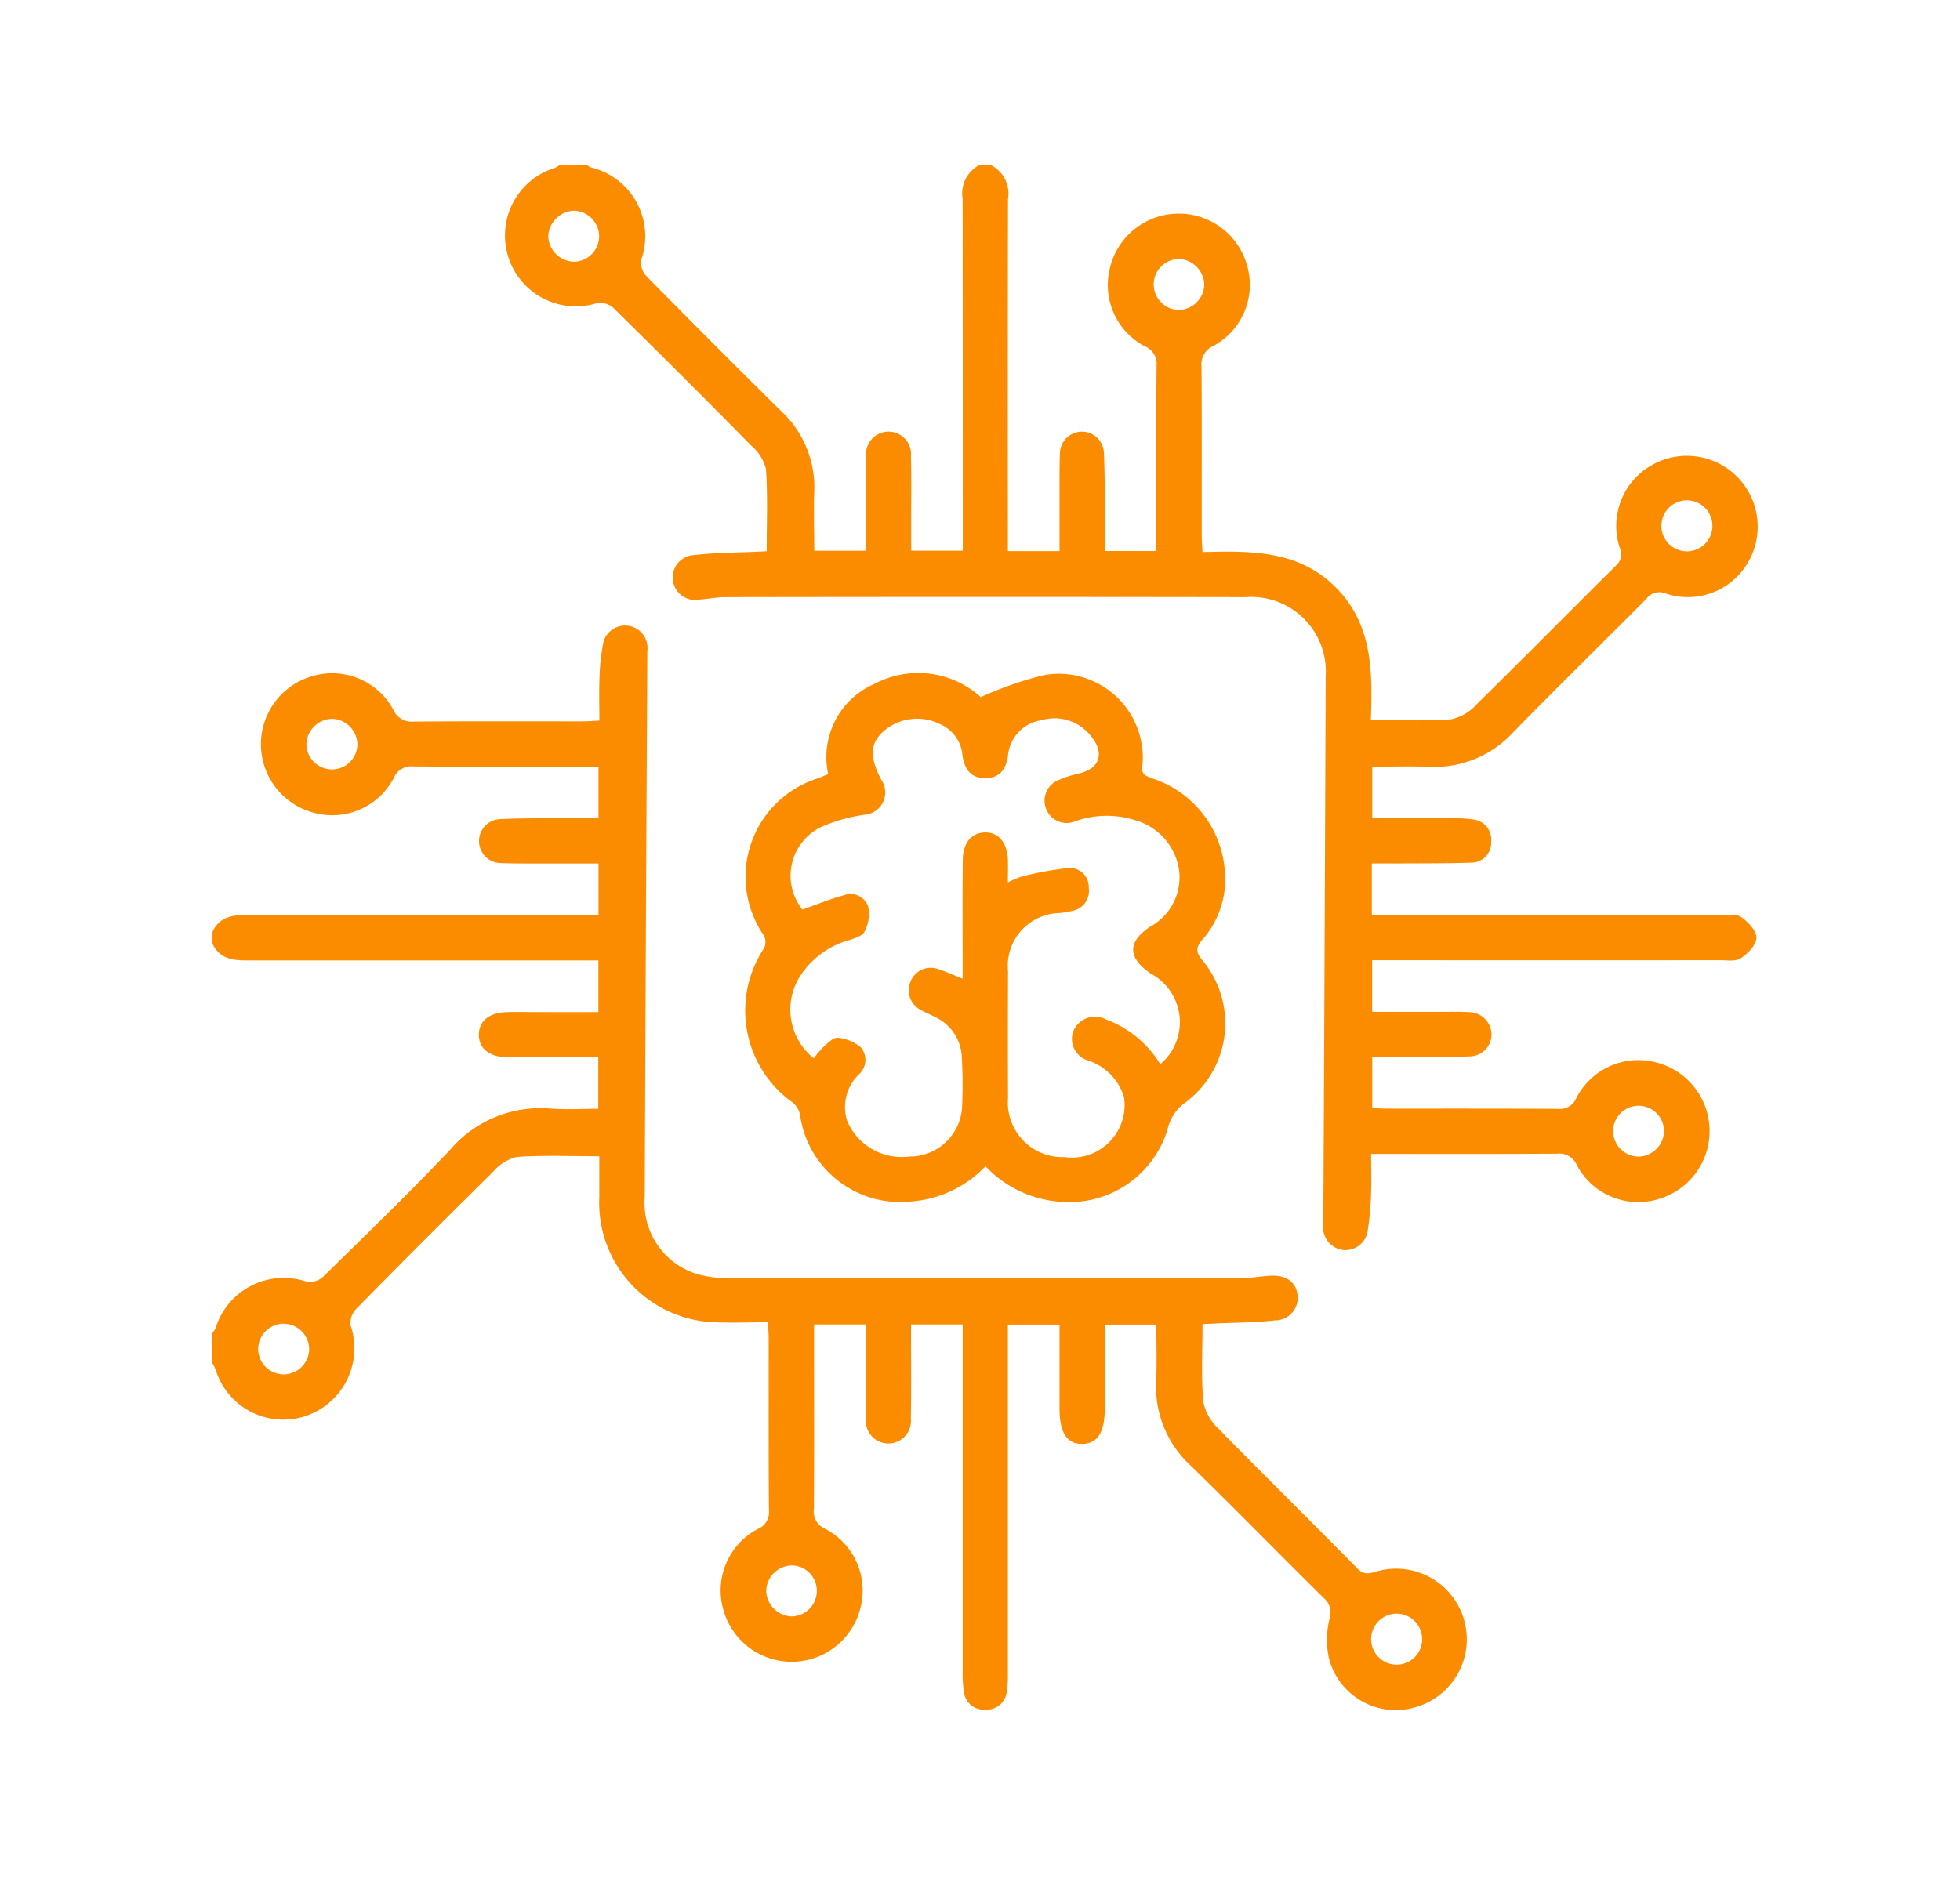 <svg xmlns="http://www.w3.org/2000/svg" width="83" height="80" viewBox="0 0 83 80">
  <g id="Grupo_71691" data-name="Grupo 71691" transform="translate(-337 -1714)">
    <g id="Grupo_71690" data-name="Grupo 71690" transform="translate(122.834 1673.819)">
      <path id="Trazado_105952" data-name="Trazado 105952" d="M223.166,96.122c.29-.622.825-.71,1.438-.709q7.061.014,14.122,0h.785V93.232c-.96,0-1.911,0-2.862,0-.426,0-.852,0-1.278-.018a.931.931,0,0,1-.031-1.861c1.02-.05,2.043-.03,3.065-.037.357,0,.714,0,1.105,0V89.131h-.623c-2.407,0-4.814.011-7.221-.01a.8.8,0,0,0-.83.5,2.943,2.943,0,0,1-3.365,1.466,3,3,0,0,1-.046-5.8,2.939,2.939,0,0,1,3.386,1.414.853.853,0,0,0,.885.52c2.385-.019,4.771-.008,7.157-.01.208,0,.415-.018.694-.031,0-.624-.018-1.215.005-1.8a8.9,8.9,0,0,1,.143-1.4.95.95,0,1,1,1.884.247q-.065,11.562-.111,23.125a3.149,3.149,0,0,0,2.233,3.274,4.624,4.624,0,0,0,1.259.166q10.9.014,21.79,0c.4,0,.8-.077,1.207-.1.672-.039,1.091.264,1.158.821a.957.957,0,0,1-.942,1.071c-.822.091-1.655.092-2.484.131l-.6.027c0,1.114-.057,2.2.029,3.268a2.1,2.1,0,0,0,.628,1.143c1.951,1.994,3.945,3.948,5.9,5.94.3.309.541.2.85.116a2.991,2.991,0,1,1,1.586,5.768,2.919,2.919,0,0,1-3.651-2.128,3.78,3.78,0,0,1,.035-1.626.8.8,0,0,0-.243-.878c-1.88-1.856-3.725-3.746-5.616-5.59a4.529,4.529,0,0,1-1.48-3.593c.032-.783.006-1.569.006-2.4H260.95c0,1.193,0,2.359,0,3.524,0,1.041-.3,1.518-.949,1.531s-.967-.469-.968-1.5c0-1.168,0-2.337,0-3.554h-2.186v.834q0,6.966,0,13.931a4.84,4.84,0,0,1-.045.763.861.861,0,0,1-.933.782.849.849,0,0,1-.887-.761,5.126,5.126,0,0,1-.05-.826q0-6.933,0-13.867v-.863h-2.186c0,.261,0,.525,0,.79,0,1.065.012,2.13-.009,3.195a.955.955,0,1,1-1.9.011c-.029-1.064-.011-2.13-.012-3.195,0-.252,0-.5,0-.8H248.64v1.489c0,2.109.009,4.218-.008,6.327a.8.8,0,0,0,.478.842,2.94,2.94,0,0,1,1.491,3.354,3,3,0,0,1-5.8.086,2.95,2.95,0,0,1,1.443-3.43.763.763,0,0,0,.484-.776c-.019-2.45-.009-4.9-.011-7.349,0-.167-.017-.334-.034-.636-.815,0-1.618.037-2.416-.007a5.068,5.068,0,0,1-4.723-5.291c0-.573,0-1.146,0-1.734-1.193,0-2.353-.05-3.5.03a1.914,1.914,0,0,0-1,.632q-2.936,2.893-5.824,5.834a.857.857,0,0,0-.2.692,3.025,3.025,0,0,1-1.9,3.812,2.994,2.994,0,0,1-3.822-1.961,2.512,2.512,0,0,0-.138-.275v-1.278a.97.97,0,0,0,.133-.195,3.014,3.014,0,0,1,3.88-1.969.859.859,0,0,0,.682-.223c1.808-1.776,3.634-3.535,5.374-5.377a5.03,5.03,0,0,1,4.257-1.741c.668.051,1.343.008,2.015.008v-2.183h-.727c-1.044,0-2.087.011-3.131,0-.76-.011-1.2-.374-1.2-.951s.433-.941,1.186-.959c.489-.012.979,0,1.469,0h2.408V97.338h-.787q-7.059,0-14.118,0c-.613,0-1.148-.087-1.437-.709Zm3,16.6a1.091,1.091,0,0,0-1.068,1.048,1.079,1.079,0,1,0,2.159.041A1.084,1.084,0,0,0,226.162,112.727Zm47.152,12.285a1.08,1.08,0,0,0-.017,2.16,1.08,1.08,0,1,0,.017-2.16ZM228.205,89.246a1.071,1.071,0,0,0,1.094-1.079,1.1,1.1,0,0,0-1.058-1.062,1.108,1.108,0,0,0-1.1,1.09A1.083,1.083,0,0,0,228.205,89.246Zm20.55,34.787a1.07,1.07,0,0,0-1.042-1.067,1.1,1.1,0,0,0-1.1,1.084,1.117,1.117,0,0,0,1.055,1.073A1.081,1.081,0,0,0,248.755,124.034Z" transform="translate(0 -16.476)" fill="#fb8c00"/>
      <path id="Trazado_105953" data-name="Trazado 105953" d="M266.544,47.181a1.363,1.363,0,0,1,.709,1.437q-.015,7.062-.005,14.123v.784h2.186c0-.96,0-1.911,0-2.862,0-.426,0-.852.018-1.277a.931.931,0,0,1,1.861-.032c.05,1.02.03,2.044.038,3.066,0,.356,0,.712,0,1.1h2.183V62.9c0-2.407-.01-4.814.01-7.221a.8.8,0,0,0-.5-.83,2.94,2.94,0,0,1-1.464-3.365,3,3,0,0,1,5.8-.047,2.936,2.936,0,0,1-1.413,3.386.853.853,0,0,0-.52.885c.018,2.386.008,4.771.01,7.157,0,.208.018.416.031.7,2.038-.052,4.05-.091,5.631,1.483s1.57,3.582,1.5,5.628c1.178,0,2.3.054,3.412-.03a2.007,2.007,0,0,0,1.07-.637c1.975-1.94,3.919-3.912,5.887-5.86a.654.654,0,0,0,.166-.782,2.954,2.954,0,0,1,1.335-3.471,3,3,0,0,1,4.087,4.129,2.939,2.939,0,0,1-3.484,1.291.685.685,0,0,0-.818.244c-1.863,1.872-3.75,3.721-5.6,5.61a4.533,4.533,0,0,1-3.588,1.491c-.784-.033-1.57-.006-2.408-.006v2.183c1.154,0,2.3,0,3.44,0a5.388,5.388,0,0,1,.826.053.855.855,0,0,1,.768.944.838.838,0,0,1-.834.885c-1,.035-2,.027-3,.034-.4,0-.8,0-1.218,0v2.186h.775q7,0,13.994,0c.3,0,.664-.061.873.085.293.205.648.58.645.879s-.365.666-.661.867c-.213.144-.577.082-.874.082q-6.933.006-13.867,0h-.872v2.186h3.266c.277,0,.555-.009.83.015a.958.958,0,0,1,.958.92.932.932,0,0,1-.923.952c-1,.045-2,.025-3,.031-.36,0-.72,0-1.128,0v2.148c.2.013.391.034.578.034,2.428,0,4.857-.006,7.285.01a.751.751,0,0,0,.785-.468,2.948,2.948,0,0,1,3.349-1.506,3,3,0,0,1,.11,5.8,2.943,2.943,0,0,1-3.435-1.429.809.809,0,0,0-.834-.5c-2.6.02-5.193.01-7.885.01,0,.565.017,1.089,0,1.611a12.727,12.727,0,0,1-.136,1.588.964.964,0,0,1-1.073.871.974.974,0,0,1-.815-1.11q.059-11.594.1-23.189a3.156,3.156,0,0,0-3.385-3.352q-11.023-.018-22.046,0c-.36,0-.718.081-1.079.1a.952.952,0,1,1-.228-1.884c.864-.1,1.74-.1,2.61-.139l.456-.021c0-1.172.05-2.332-.03-3.483a1.911,1.911,0,0,0-.632-1q-2.892-2.937-5.832-5.826a.858.858,0,0,0-.694-.2,3,3,0,1,1-1.787-5.729,1.244,1.244,0,0,0,.211-.124h1.15a.843.843,0,0,0,.163.1,3,3,0,0,1,2.129,3.941.862.862,0,0,0,.237.676q2.822,2.866,5.684,5.694a4.406,4.406,0,0,1,1.416,3.423c-.026.824,0,1.65,0,2.506h2.183c0-.3,0-.548,0-.8,0-1.065-.017-2.129.012-3.193a.955.955,0,1,1,1.9,0c.022.936.008,1.873.009,2.81q0,.591,0,1.182h2.186v-.792q0-7.056-.006-14.112a1.364,1.364,0,0,1,.71-1.436Zm-17.65,4.085a1.082,1.082,0,0,0,1.042-1.133,1.094,1.094,0,0,0-1.091-1.027,1.14,1.14,0,0,0-1.062,1.075A1.116,1.116,0,0,0,248.893,51.266ZM297.081,62.5a1.08,1.08,0,1,0-2.159-.04,1.08,1.08,0,0,0,2.159.04Zm-22.623-9.191a1.1,1.1,0,0,0,1.106-1.08,1.121,1.121,0,0,0-1.053-1.077,1.079,1.079,0,0,0-.054,2.157Zm20.574,34.778a1.078,1.078,0,0,0-2.156.017,1.09,1.09,0,0,0,1.115,1.066A1.107,1.107,0,0,0,295.033,88.091Z" transform="translate(-10.401)" fill="#fb8c00"/>
      <path id="Trazado_105954" data-name="Trazado 105954" d="M274.965,107.766a4.844,4.844,0,0,1-3.137,1.492,4.286,4.286,0,0,1-4.709-3.617.894.894,0,0,0-.32-.574,4.775,4.775,0,0,1-1.213-6.532.6.6,0,0,0-.008-.545,4.371,4.371,0,0,1,2.292-6.654c.137-.052.27-.112.435-.179a3.378,3.378,0,0,1,1.979-3.831,3.939,3.939,0,0,1,4.48.57,15.059,15.059,0,0,1,2.682-.933,3.559,3.559,0,0,1,4.165,3.851c-.069.4.206.432.463.54a4.464,4.464,0,0,1,3.027,3.91,3.858,3.858,0,0,1-.941,2.894c-.26.307-.318.5-.034.854a4.17,4.17,0,0,1-.692,6.05,1.923,1.923,0,0,0-.762,1.156,4.347,4.347,0,0,1-4.484,3.056A4.809,4.809,0,0,1,274.965,107.766Zm7.4-4.32a2.331,2.331,0,0,0-.416-3.848c-.964-.671-.979-1.325-.016-1.975a2.383,2.383,0,0,0,1.229-2.406,2.58,2.58,0,0,0-1.892-2.116,3.949,3.949,0,0,0-2.565.077.932.932,0,0,1-1.186-.587.942.942,0,0,1,.581-1.2,5.251,5.251,0,0,1,.85-.268c.845-.2,1.073-.852.494-1.561a1.956,1.956,0,0,0-2.121-.684,1.657,1.657,0,0,0-1.4,1.456c-.068.562-.314.987-.952.994-.677.008-.921-.444-.988-1.027a1.576,1.576,0,0,0-.953-1.264,2.167,2.167,0,0,0-2.432.349c-.528.515-.539,1.066-.04,2.021a.947.947,0,0,1-.722,1.473,6.965,6.965,0,0,0-1.764.488,2.291,2.291,0,0,0-.858,3.527c.583-.206,1.15-.444,1.739-.6a.785.785,0,0,1,1.047.487,1.6,1.6,0,0,1-.157,1.048c-.1.2-.451.293-.708.375a3.627,3.627,0,0,0-1.973,1.436,2.642,2.642,0,0,0,.531,3.553,4.647,4.647,0,0,1,.449-.52c.17-.148.4-.373.57-.348a1.751,1.751,0,0,1,.977.406.825.825,0,0,1-.1,1.157,1.921,1.921,0,0,0-.484,1.946,2.5,2.5,0,0,0,2.619,1.52,2.227,2.227,0,0,0,2.247-2.027,20.624,20.624,0,0,0-.011-2.233,1.956,1.956,0,0,0-1.14-1.654c-.186-.1-.389-.175-.572-.282a.937.937,0,0,1-.442-1.247.916.916,0,0,1,1.182-.487c.316.1.618.241,1.01.4v-.7c0-1.448-.01-2.9.007-4.345.008-.717.37-1.137.928-1.152.581-.016.953.422.981,1.167.011.287,0,.575,0,.947a4.226,4.226,0,0,1,.631-.26,14.269,14.269,0,0,1,1.929-.348.8.8,0,0,1,.864.839.862.862,0,0,1-.718.981,4.934,4.934,0,0,1-.5.087,2.238,2.238,0,0,0-2.2,2.47q-.011,2.684,0,5.368a2.312,2.312,0,0,0,2.387,2.5,2.234,2.234,0,0,0,2.527-2.53,2.344,2.344,0,0,0-1.547-1.568.95.95,0,0,1-.575-1.3,1,1,0,0,1,1.36-.432A4.559,4.559,0,0,1,282.368,103.445Z" transform="translate(-19.067 -18.187)" fill="#fb8c00"/>
    </g>
    <rect id="Rectángulo_32114" data-name="Rectángulo 32114" width="83" height="80" transform="translate(337 1714)" fill="none"/>
  </g>
</svg>

